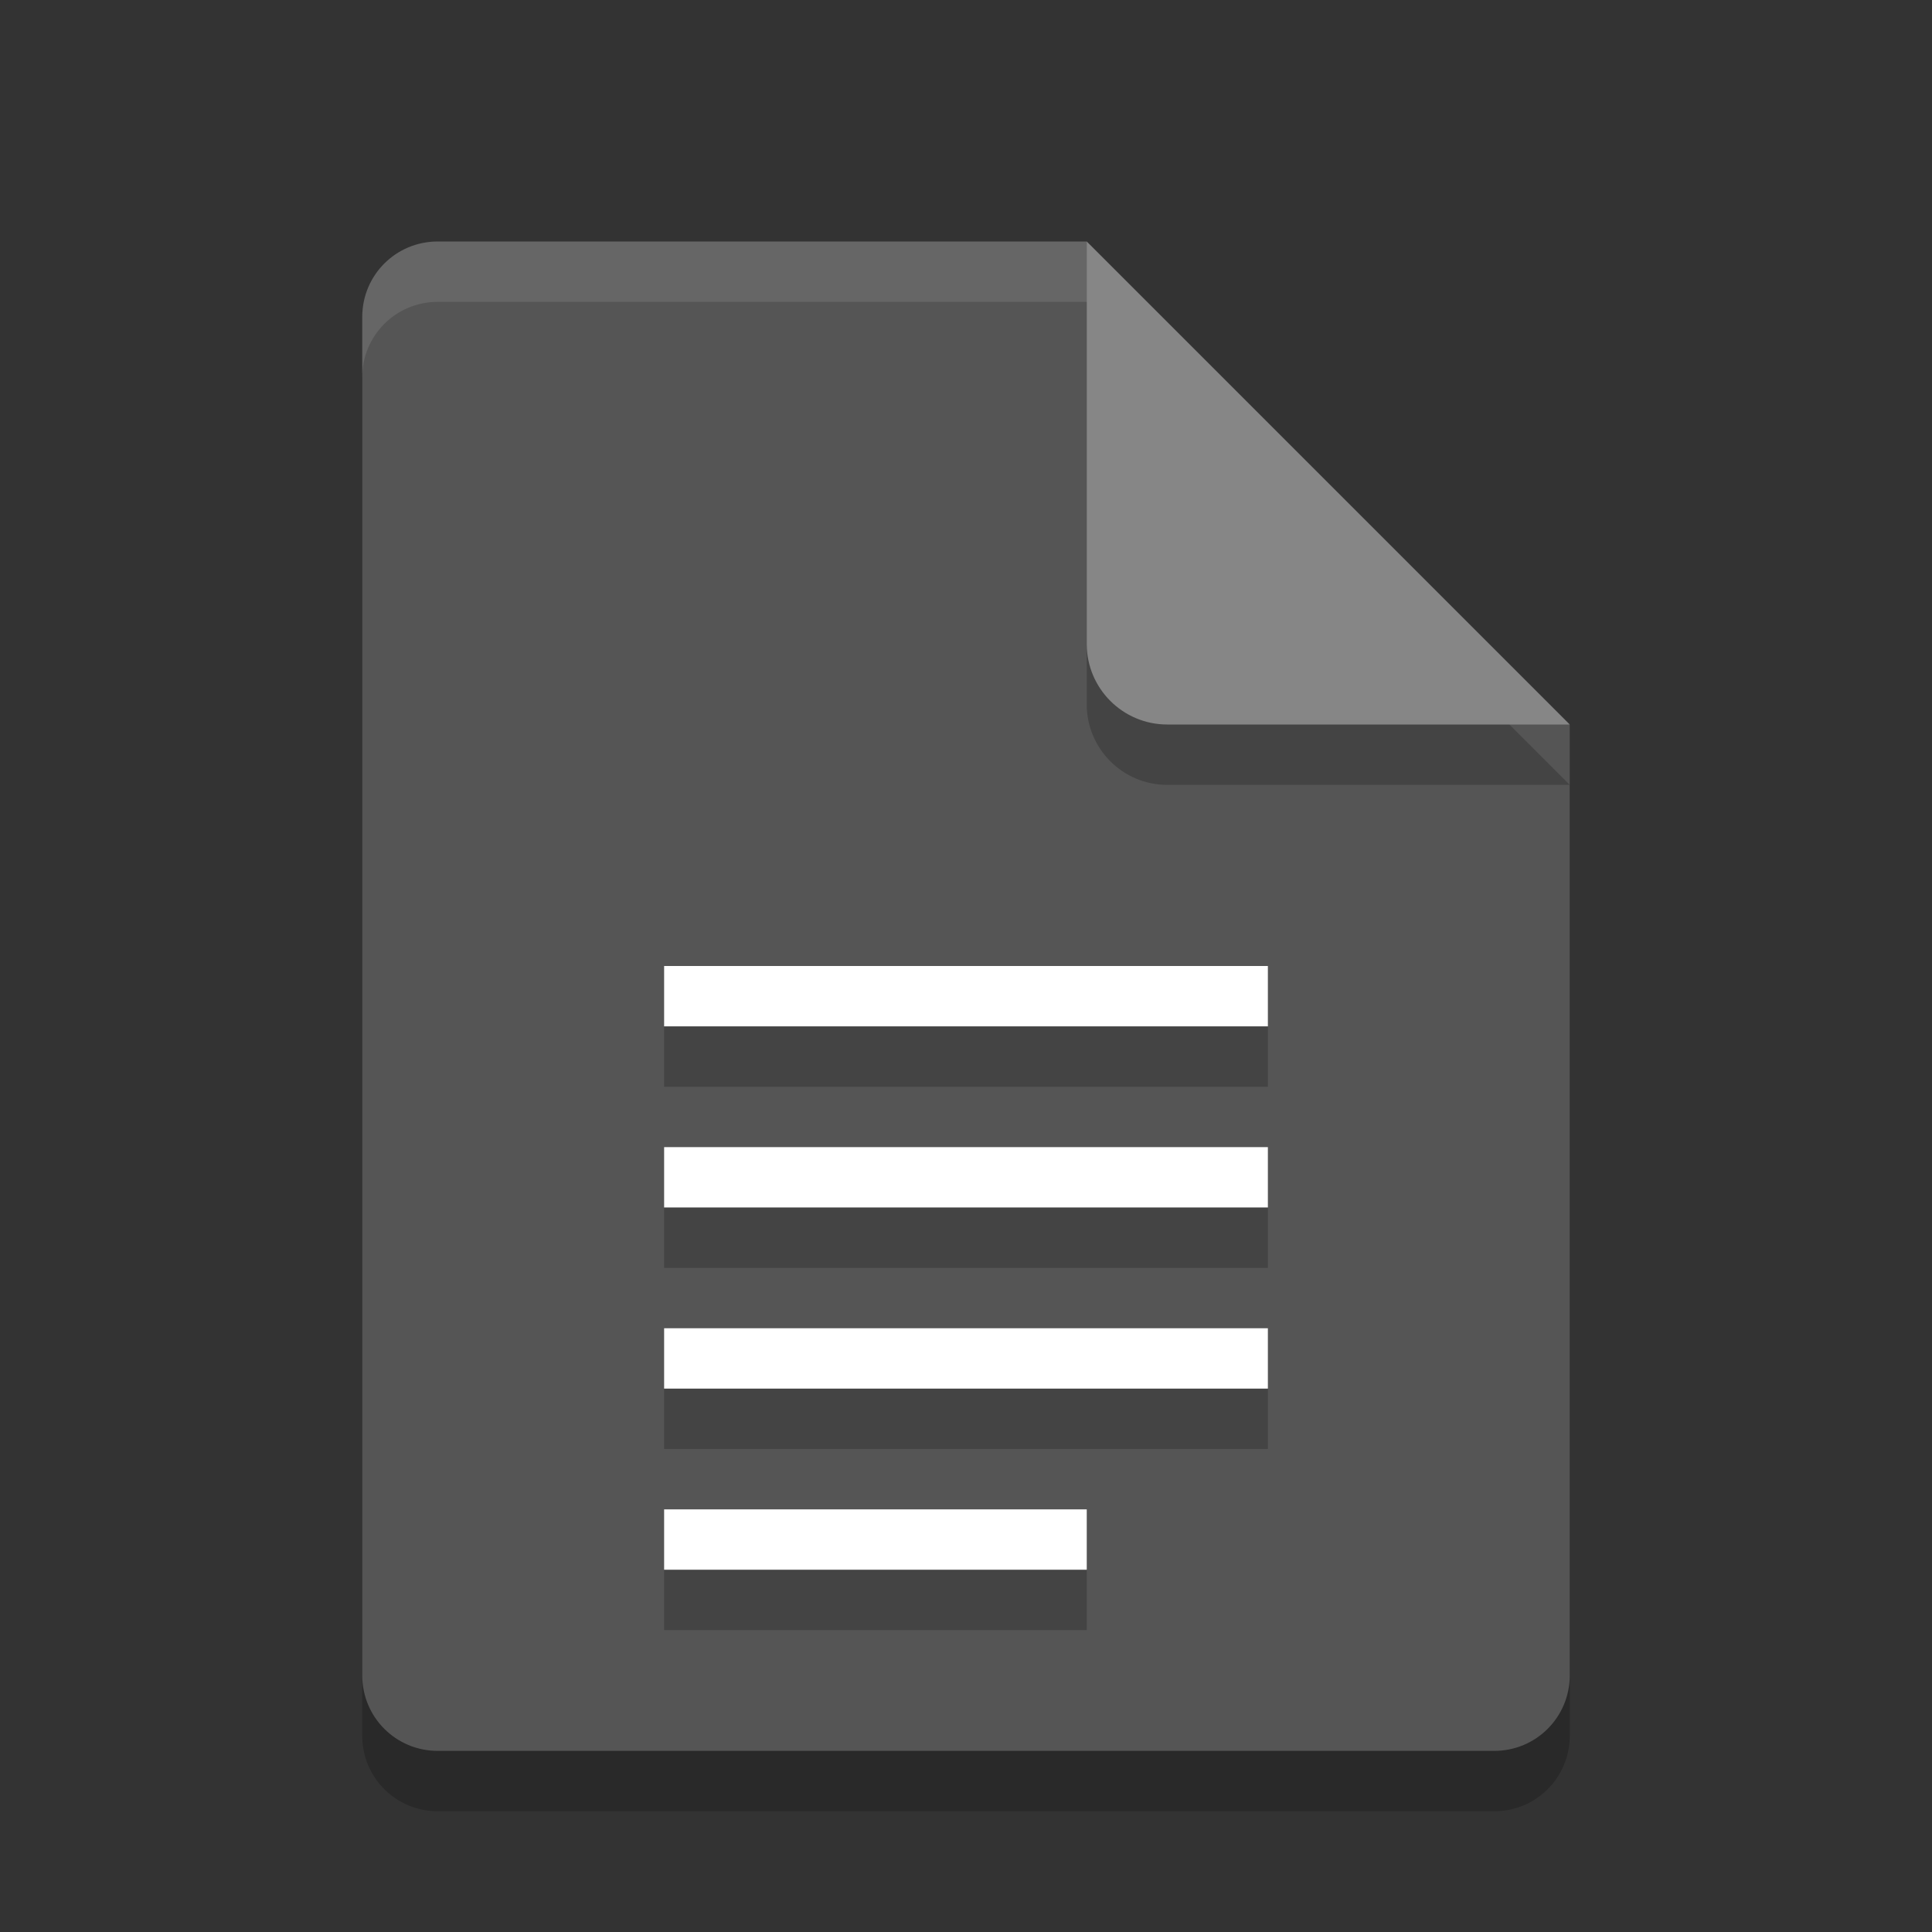 <svg xmlns="http://www.w3.org/2000/svg" width="32" height="32" version="1">
 <rect width="100%" height="100%" fill="#333333" stroke="none"/>
 <path style="opacity:0.2" d="M 7.25,5 C 6.558,5 6,5.558 6,6.25 v 22.5 C 6,29.442 6.558,30 7.25,30 h 17.5 C 25.442,30 26,29.442 26,28.75 V 13 L 19.125,11.875 18,5 Z"/>
 <path fill="#555555" d="m7.25 4c-0.693 0-1.25 0.557-1.25 1.25v22.5c0 0.692 0.557 1.25 1.25 1.25h17.5c0.692 0 1.25-0.558 1.25-1.25v-15.75l-6.875-1.125-1.125-6.875z"/>
 <path style="opacity:0.2" d="m 18,5 v 6.667 c 0,0.736 0.597,1.333 1.333,1.333 H 26 l -8,-8 z"/>
 <path fill="#868686" d="m18 4v6.667c0 0.736 0.597 1.333 1.333 1.333h6.667l-8-8z"/>
 <path fill="#fff" d="m7.25 4c-0.693 0-1.25 0.557-1.25 1.25v1c0-0.693 0.557-1.25 1.25-1.25h10.75v-1z" style="opacity:0.1"/>
 <path d="m 11,16 v 1 h 10 v -1 z m 0,3 v 1 h 10 v -1 z m 0,3 v 1 h 10 v -1 z m 0,3 v 1 h 7 v -1 z" style="fill:#ffffff"/>
 <path style="opacity:0.2" d="m 11,17 v 1 h 10 v -1 z m 0,3 v 1 h 10 v -1 z m 0,3 v 1 h 10 v -1 z m 0,3 v 1 h 7 v -1 z"/>
</svg>
